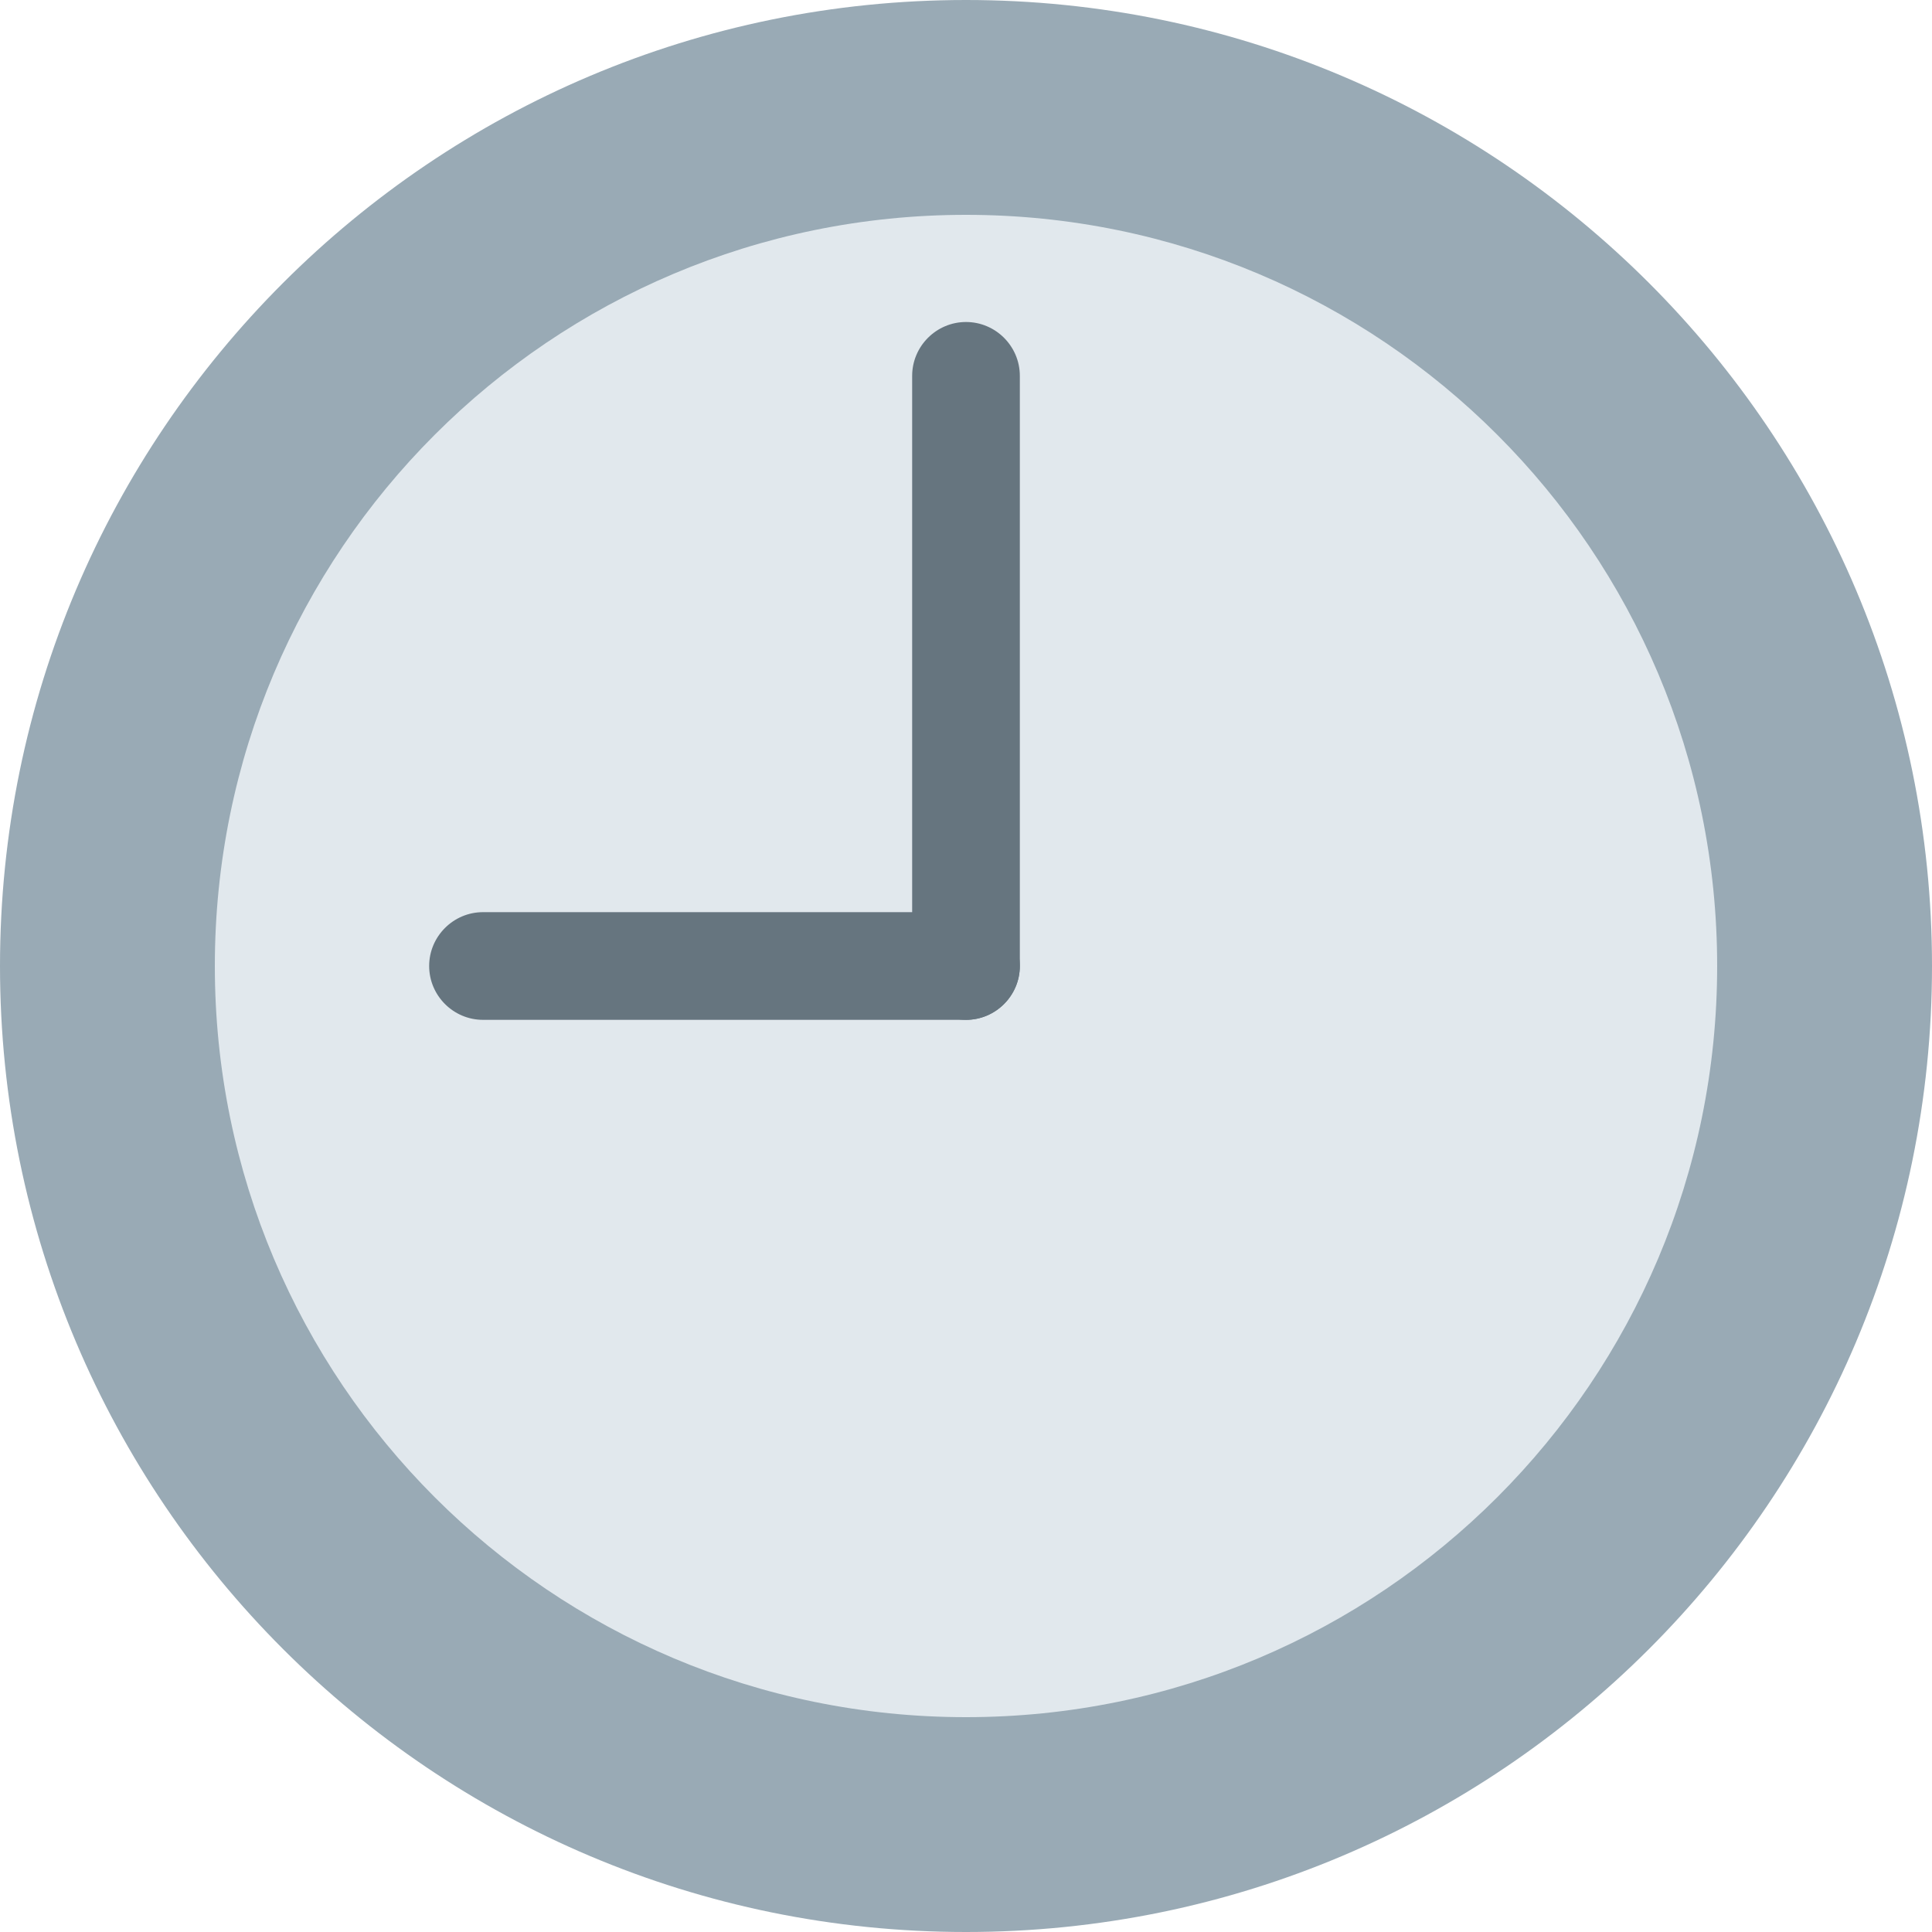 <?xml version="1.0" encoding="UTF-8"?>
<svg xmlns="http://www.w3.org/2000/svg" xmlns:xlink="http://www.w3.org/1999/xlink" width="15pt" height="15pt" viewBox="0 0 15 15" version="1.1">
<g id="surface1">
<path style=" stroke:none;fill-rule:nonzero;fill:rgb(60%,66.667%,70.98%);fill-opacity:1;" d="M 15 7.5 C 15 11.641 11.641 15 7.5 15 C 3.359 15 0 11.641 0 7.5 C 0 3.359 3.359 0 7.5 0 C 11.641 0 15 3.359 15 7.5 Z M 15 7.5 "/>
<path style=" stroke:none;fill-rule:nonzero;fill:rgb(88.235%,90.98%,92.941%);fill-opacity:1;" d="M 13.332 7.5 C 13.332 10.723 10.723 13.332 7.5 13.332 C 4.277 13.332 1.668 10.723 1.668 7.5 C 1.668 4.277 4.277 1.668 7.5 1.668 C 10.723 1.668 13.332 4.277 13.332 7.5 Z M 13.332 7.5 "/>
<path style=" stroke:none;fill-rule:nonzero;fill:rgb(40%,45.882%,49.804%);fill-opacity:1;" d="M 7.082 7.5 C 7.082 7.73 7.27 7.918 7.5 7.918 C 7.73 7.918 7.918 7.73 7.918 7.5 L 7.918 2.918 C 7.918 2.688 7.73 2.5 7.5 2.5 C 7.27 2.5 7.082 2.688 7.082 2.918 Z M 7.082 7.5 "/>
<path style=" stroke:none;fill-rule:nonzero;fill:rgb(40%,45.882%,49.804%);fill-opacity:1;" d="M 3.332 7.5 C 3.332 7.73 3.52 7.918 3.75 7.918 L 7.5 7.918 C 7.73 7.918 7.918 7.73 7.918 7.5 C 7.918 7.27 7.73 7.082 7.5 7.082 L 3.75 7.082 C 3.52 7.082 3.332 7.27 3.332 7.5 Z M 3.332 7.5 "/>
</g>
</svg>
